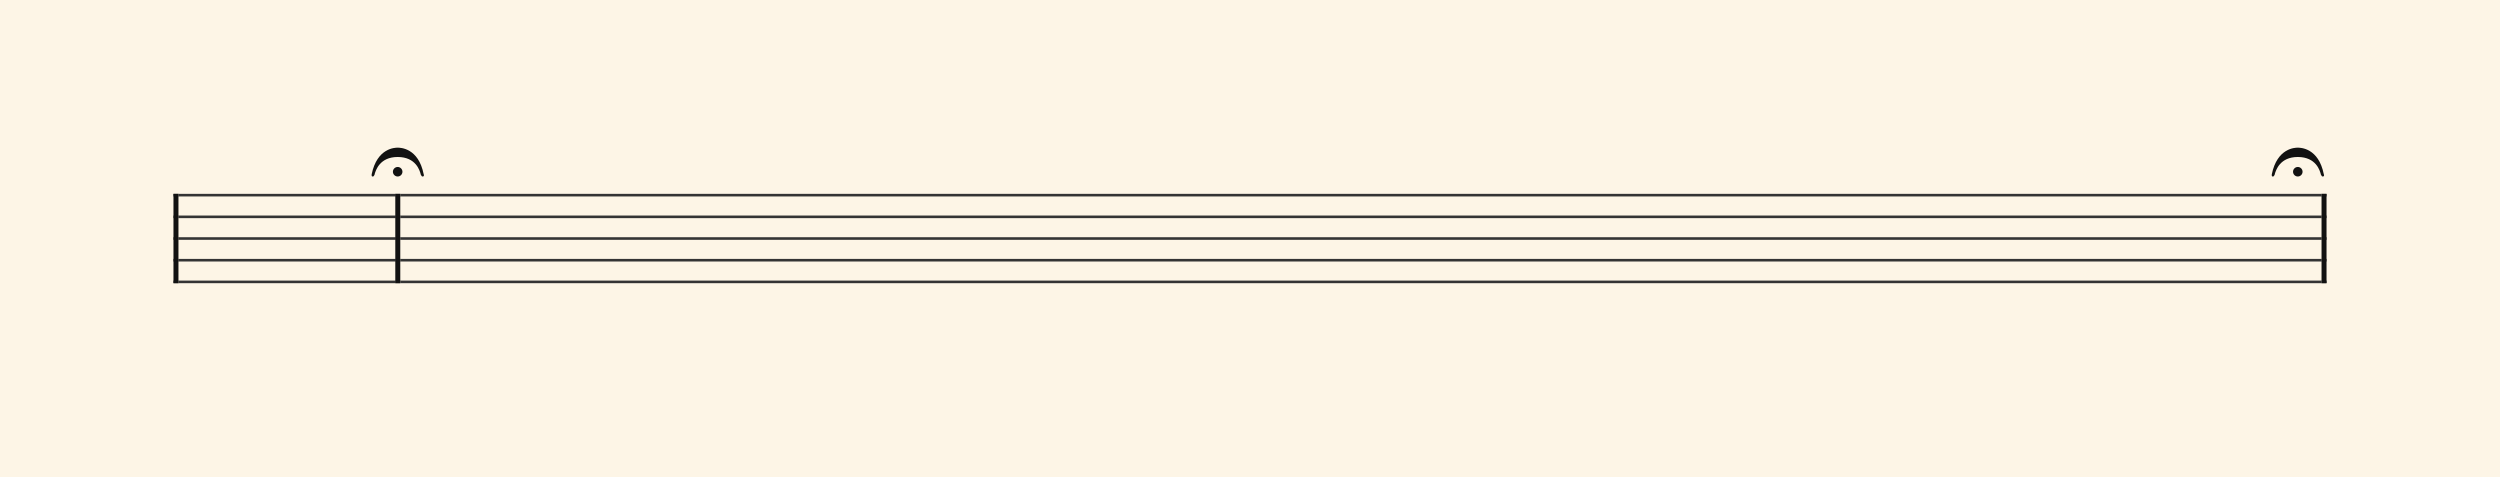<svg xmlns="http://www.w3.org/2000/svg" version="1.1" xmlns:xlink="http://www.w3.org/1999/xlink" width="980" height="187" viewBox="0 0 980 187" shape-rendering="geometricPrecision" data-left="0" data-right="980" data-top="0" data-bottom="187"><g data-name="page" data-interval-between-stave-lines="8.5" data-font-color="#121212" data-left="0" data-right="980" data-top="0" data-bottom="187"><rect width="980" height="187" stroke="transparent" stroke-width="0.425" stroke-linejoin="" stroke-linecap="" fill="#FDF5E6" vector-effect="none" data-name="page-background" data-left="0" data-right="980" data-top="0" data-bottom="187"></rect><g data-name="pageWithoutBorder" data-left="0" data-right="980" data-top="57.88499999999999" data-bottom="111.00999999999999"><g data-name="measures" data-left="68" data-right="912" data-top="57.88499999999999" data-bottom="111.00999999999999" transform="translate(68, 0)"><g data-name="measure" ref-ids="measure-1,measure-1-1,line-1,every-measure-including-index-0,first-measure-including-index-0" pointer-events="painted" data-left="68" data-right="156.91" data-top="75.99" data-bottom="111.00999999999999"><g data-name="startBarLine" ref-ids="opening-barline-1" pointer-events="painted" data-left="68" data-right="69.955" data-top="75.99" data-bottom="111.00999999999999"><g data-name="stavesPiece" data-left="68" data-right="69.955" data-top="75.99" data-bottom="111.00999999999999"><g data-name="stavePiece" data-left="68" data-right="69.955" data-top="75.99" data-bottom="111.00999999999999"><path d="M 0 -0.51 L 1.955 -0.51 L 1.955 0.51 L 0 0.51 L 0 -0.51 M 0 7.99 L 1.955 7.99 L 1.955 9.01 L 0 9.01 L 0 7.99 M 0 16.49 L 1.955 16.49 L 1.955 17.51 L 0 17.51 L 0 16.49 M 0 24.99 L 1.955 24.99 L 1.955 26.01 L 0 26.01 L 0 24.99 M 0 33.49 L 1.955 33.49 L 1.955 34.51 L 0 34.51 L 0 33.49" fill="#343434" fill-rule="evenodd" vector-effect="none" data-left="68" data-right="69.955" data-top="75.99" data-bottom="111.00999999999999" transform="translate(0, 76.5)"></path></g></g><polyline points="0 75.99 1.955 75.99 1.955 111.01 0 111.01" fill="#121212" fill-rule="evenodd" vector-effect="none" data-left="68" data-right="69.955" data-top="75.99" data-bottom="111.00999999999999"></polyline></g><g data-name="voicesWithStaveLines" data-left="69.955" data-right="154.95499999999998" data-top="75.99" data-bottom="111.00999999999999"><g data-name="stavesPiece" data-left="69.955" data-right="154.95499999999998" data-top="75.99" data-bottom="111.00999999999999"><g data-name="stavePiece" ref-ids="stave-lines-1-1,stave-1,stave-1-1,stave-1-1-1,stave-in-all-measures-on-line-1-1,all-staves-in-measure-1" pointer-events="painted" data-left="68" data-right="156.91" data-top="75.99" data-bottom="111.00999999999999"><path d="M 0 -0.51 L 85 -0.51 L 85 0.51 L 0 0.51 L 0 -0.51 M 0 7.99 L 85 7.99 L 85 9.01 L 0 9.01 L 0 7.99 M 0 16.49 L 85 16.49 L 85 17.51 L 0 17.51 L 0 16.49 M 0 24.99 L 85 24.99 L 85 26.01 L 0 26.01 L 0 24.99 M 0 33.49 L 85 33.49 L 85 34.51 L 0 34.51 L 0 33.49" fill="#343434" fill-rule="evenodd" vector-effect="none" data-left="69.955" data-right="154.95499999999998" data-top="75.99" data-bottom="111.00999999999999" transform="translate(1.955, 76.5)"></path></g></g></g><g data-name="barLine" ref-ids="closing-barline-1" pointer-events="painted" data-left="154.95499999999998" data-right="156.91" data-top="75.99" data-bottom="111.00999999999999"><g data-name="stavesPiece" data-left="154.95499999999998" data-right="156.91" data-top="75.99" data-bottom="111.00999999999999"><g data-name="stavePiece" data-left="154.95499999999998" data-right="156.91" data-top="75.99" data-bottom="111.00999999999999"><path d="M 0 -0.51 L 1.955 -0.51 L 1.955 0.51 L 0 0.51 L 0 -0.51 M 0 7.99 L 1.955 7.99 L 1.955 9.01 L 0 9.01 L 0 7.99 M 0 16.49 L 1.955 16.49 L 1.955 17.51 L 0 17.51 L 0 16.49 M 0 24.99 L 1.955 24.99 L 1.955 26.01 L 0 26.01 L 0 24.99 M 0 33.49 L 1.955 33.49 L 1.955 34.51 L 0 34.51 L 0 33.49" fill="#343434" fill-rule="evenodd" vector-effect="none" data-left="154.95499999999998" data-right="156.91" data-top="75.99" data-bottom="111.00999999999999" transform="translate(86.955, 76.5)"></path></g></g><polyline points="88.91 75.99 86.955 75.99 86.955 111.01 88.91 111.01" fill="#121212" fill-rule="evenodd" vector-effect="none" data-left="154.95499999999998" data-right="156.91" data-top="75.99" data-bottom="111.00999999999999"></polyline></g></g><g data-name="measure" ref-ids="measure-2,measure-1-2,line-1,every-measure,every-measure-including-index-0,last-measure,first-or-last-measure,last-measure-on-page" pointer-events="painted" data-left="156.91" data-right="912" data-top="75.99" data-bottom="111.00999999999999"><g data-name="barLine" ref-ids="closing-barline-2" pointer-events="painted" data-left="910.045" data-right="912" data-top="75.99" data-bottom="111.00999999999999" transform="translate(753.135, 0)"><g data-name="stavesPiece" data-left="910.045" data-right="912" data-top="75.99" data-bottom="111.00999999999999"><g data-name="stavePiece" data-left="910.045" data-right="912" data-top="75.99" data-bottom="111.00999999999999"><path d="M 0 -0.51 L 1.955 -0.51 L 1.955 0.51 L 0 0.51 L 0 -0.51 M 0 7.99 L 1.955 7.99 L 1.955 9.01 L 0 9.01 L 0 7.99 M 0 16.49 L 1.955 16.49 L 1.955 17.51 L 0 17.51 L 0 16.49 M 0 24.99 L 1.955 24.99 L 1.955 26.01 L 0 26.01 L 0 24.99 M 0 33.49 L 1.955 33.49 L 1.955 34.51 L 0 34.51 L 0 33.49" fill="#343434" fill-rule="evenodd" vector-effect="none" data-left="910.045" data-right="912" data-top="75.99" data-bottom="111.00999999999999" transform="translate(88.91, 76.5)"></path></g></g><polyline points="90.865 75.99 88.91 75.99 88.91 111.01 90.865 111.01" fill="#121212" fill-rule="evenodd" vector-effect="none" data-left="910.045" data-right="912" data-top="75.99" data-bottom="111.00999999999999"></polyline></g><g data-name="voicesWithStaveLines" data-left="156.91" data-right="910.045" data-top="75.99" data-bottom="111.00999999999999"><g data-name="stavesPiece" data-left="156.91" data-right="910.045" data-top="75.99" data-bottom="111.00999999999999"><g data-name="stavePiece" ref-ids="stave-lines-2-1,stave-1,stave-2-1,stave-1-2-1,stave-in-all-measures-on-line-1-1,all-staves-in-measure-2" pointer-events="painted" data-left="156.91" data-right="912" data-top="75.99" data-bottom="111.00999999999999"><path d="M 0 -0.51 L 753.135 -0.51 L 753.135 0.51 L 0 0.51 L 0 -0.51 M 0 7.99 L 753.135 7.99 L 753.135 9.01 L 0 9.01 L 0 7.99 M 0 16.49 L 753.135 16.49 L 753.135 17.51 L 0 17.51 L 0 16.49 M 0 24.99 L 753.135 24.99 L 753.135 26.01 L 0 26.01 L 0 24.99 M 0 33.49 L 753.135 33.49 L 753.135 34.51 L 0 34.51 L 0 33.49" fill="#343434" fill-rule="evenodd" vector-effect="none" data-left="156.91" data-right="910.045" data-top="75.99" data-bottom="111.00999999999999" transform="translate(88.91, 76.5)"></path></g></g></g></g><g data-name="additionalMeasureElementsOnPageLine" data-left="145.69" data-right="911.0225" data-top="57.88499999999999" data-bottom="69.19"><g data-name="measure-fermata" ref-ids="measure-fermata-1" pointer-events="painted" data-left="145.69" data-right="166.175" data-top="57.88499999999999" data-bottom="69.19" transform="translate(77.69, 0)translate(0, -18.19)"><path d="M 0 10.965 C 0 11.305 0.17 11.39 0.425 11.39 C 0.765 11.39 0.935 11.135 1.105 10.71 C 1.19 10.625 1.19 10.54 1.19 10.37 C 1.615 9.01 3.145 3.74 10.2 3.74 C 17.425 3.74 18.87 9.18 19.21 10.455 C 19.21 10.54 19.21 10.625 19.295 10.71 C 19.55 11.135 19.635 11.39 19.975 11.39 C 20.315 11.39 20.485 11.22 20.485 10.88 C 20.485 10.795 20.485 10.71 20.4 10.54 C 18.36 0.17 11.22 0.085 10.2 0.085 C 9.18 0.085 2.125 0.17 0 10.54 C 0 10.71 0 10.88 0 10.965 Z M 8.33 9.52 C 8.33 10.54 9.18 11.39 10.2 11.39 C 11.22 11.39 12.07 10.54 12.07 9.52 C 12.07 8.5 11.22 7.65 10.2 7.65 C 9.18 7.65 8.33 8.5 8.33 9.52 Z" fill="#121212" fill-rule="evenodd" vector-effect="none" data-left="145.69" data-right="166.175" data-top="57.88499999999999" data-bottom="69.19" transform="translate(0, 75.99)"></path></g><g data-name="measure-fermata" ref-ids="measure-fermata-2" pointer-events="painted" data-left="890.5375" data-right="911.0225" data-top="57.88499999999999" data-bottom="69.19" transform="translate(822.538, 0)translate(0, -18.19)"><path d="M 0 10.965 C 0 11.305 0.17 11.39 0.425 11.39 C 0.765 11.39 0.935 11.135 1.105 10.71 C 1.19 10.625 1.19 10.54 1.19 10.37 C 1.615 9.01 3.145 3.74 10.2 3.74 C 17.425 3.74 18.87 9.18 19.21 10.455 C 19.21 10.54 19.21 10.625 19.295 10.71 C 19.55 11.135 19.635 11.39 19.975 11.39 C 20.315 11.39 20.485 11.22 20.485 10.88 C 20.485 10.795 20.485 10.71 20.4 10.54 C 18.36 0.17 11.22 0.085 10.2 0.085 C 9.18 0.085 2.125 0.17 0 10.54 C 0 10.71 0 10.88 0 10.965 Z M 8.33 9.52 C 8.33 10.54 9.18 11.39 10.2 11.39 C 11.22 11.39 12.07 10.54 12.07 9.52 C 12.07 8.5 11.22 7.65 10.2 7.65 C 9.18 7.65 8.33 8.5 8.33 9.52 Z" fill="#121212" fill-rule="evenodd" vector-effect="none" data-left="890.5375" data-right="911.0225" data-top="57.88499999999999" data-bottom="69.19" transform="translate(0, 75.99)"></path></g></g></g><rect width="68" height="34" stroke="#FDF5E6" stroke-width="0.009" stroke-linejoin="bevel" stroke-linecap="butt" fill="none" vector-effect="none" data-left="0" data-right="68" data-top="76.5" data-bottom="110.5" transform="translate(0, 76.5)"></rect><rect width="68" height="34" stroke="#FDF5E6" stroke-width="0.009" stroke-linejoin="bevel" stroke-linecap="butt" fill="none" vector-effect="none" data-left="912" data-right="980" data-top="76.5" data-bottom="110.5" transform="translate(912, 76.5)"></rect></g></g></svg>